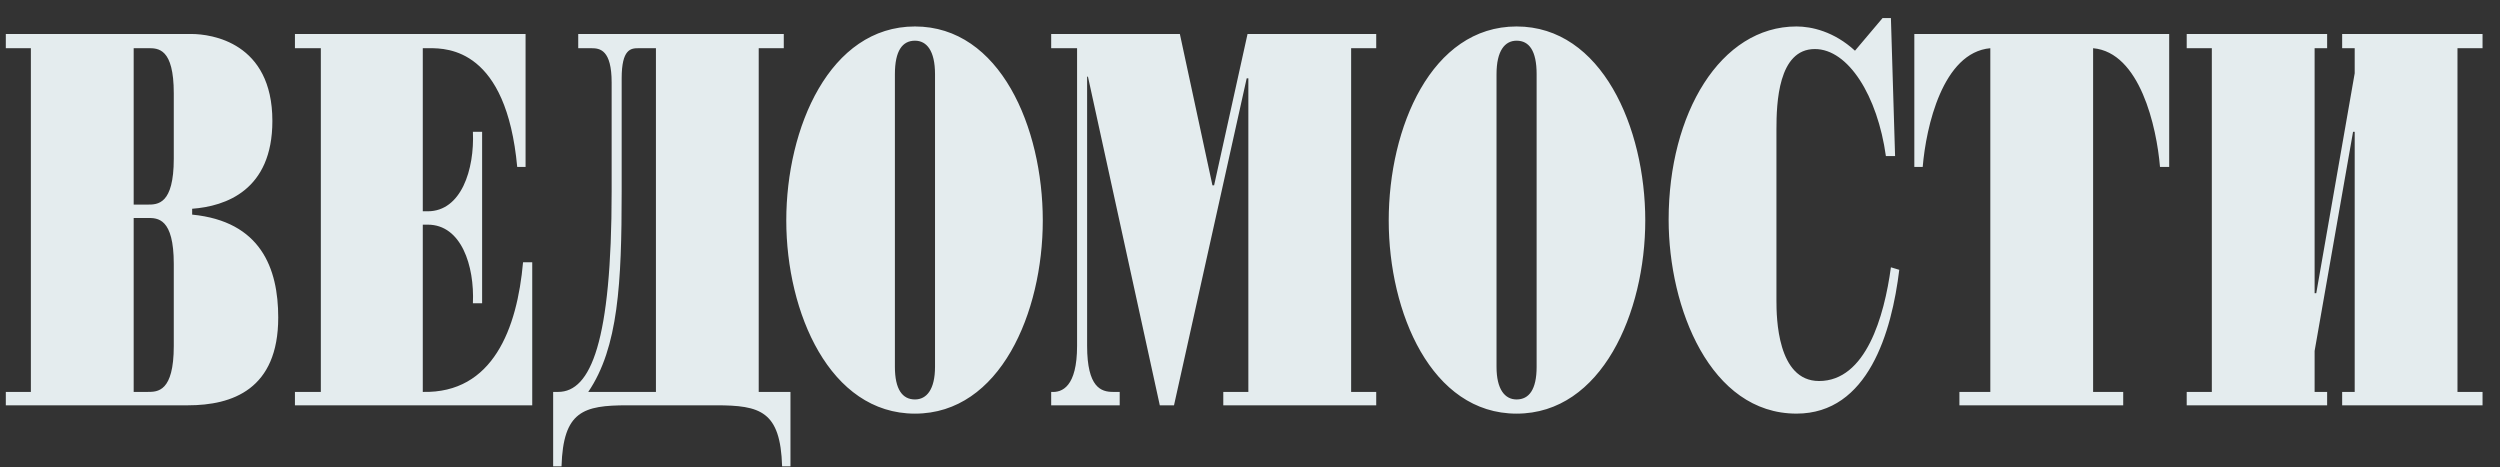 <svg width="123" height="23" viewBox="0 0 123 23" fill="none" xmlns="http://www.w3.org/2000/svg">
<rect x="0" y="0" width="123" height="23" fill="#333333" stroke="none"/>
<path fill-rule="evenodd" clip-rule="evenodd" d="M92.786 7.679H93.238L93.033 0.89H92.621L91.265 2.495C90.236 1.548 89.127 1.302 88.387 1.302C84.646 1.302 82.097 5.58 82.097 10.806C82.097 15.167 84.152 20.35 88.387 20.35C91.923 20.35 93.074 16.32 93.444 13.275L93.033 13.151C92.704 15.579 91.799 18.746 89.497 18.746C87.441 18.746 87.401 15.62 87.401 14.797V6.363C87.401 5.087 87.482 2.413 89.291 2.413C90.936 2.413 92.375 4.717 92.786 7.679ZM44.029 3.647C44.029 2.495 44.399 2.002 45.016 2.002C45.592 2.002 46.003 2.495 46.003 3.647V18.049C46.003 19.159 45.592 19.653 45.016 19.653C44.399 19.653 44.029 19.158 44.029 18.049V3.647ZM38.685 10.847C38.685 15.373 40.822 20.351 45.016 20.351C49.209 20.351 51.305 15.373 51.305 10.847C51.305 6.28 49.209 1.302 45.016 1.302C40.822 1.302 38.685 6.28 38.685 10.847ZM15.785 2.372H14.511V1.672H25.858V8.214H25.447C24.911 2.413 22.034 2.371 21.13 2.371H20.801V10.395H21.047C22.692 10.395 23.35 8.338 23.267 6.486H23.72V14.921H23.267C23.35 13.069 22.692 11.053 21.047 11.053H20.801V19.282C24.254 19.364 25.446 16.155 25.734 12.905H26.186V19.941H14.511V19.282H15.785V2.372ZM6.577 10.066V2.372H7.234L7.284 2.371C7.78 2.369 8.55 2.365 8.55 4.593V7.803C8.55 10.068 7.755 10.066 7.26 10.066L7.234 10.066H6.577ZM1.519 19.282H0.286V19.941H9.248C11.428 19.941 13.689 19.158 13.689 15.62C13.689 13.193 12.825 10.889 9.454 10.559V10.271C11.099 10.148 13.401 9.366 13.401 5.952C13.401 2.084 10.4 1.672 9.413 1.672H0.286V2.372H1.519V19.282ZM6.577 19.282V10.724H7.234L7.26 10.724C7.755 10.723 8.55 10.722 8.55 12.987V17.018C8.55 19.284 7.754 19.283 7.259 19.282L7.234 19.282H6.577ZM32.272 19.282V2.372H31.409C31.039 2.372 30.586 2.413 30.586 3.853V9.408C30.586 13.933 30.422 17.102 28.942 19.282H32.272ZM28.449 2.372V1.672V1.672H38.562V2.372H37.329V19.282H38.891V22.944H38.48C38.398 20.229 37.411 19.941 35.232 19.941H30.875C28.696 19.941 27.709 20.229 27.627 22.944H27.215V19.282H27.462C29.065 19.282 30.093 16.814 30.093 9.408V4.059C30.093 2.454 29.517 2.372 29.106 2.372H28.449ZM53.486 3.771H53.527L57.062 19.941H57.761L61.337 3.853H61.419V19.282H60.186V19.941H67.71V19.282H66.476V2.372H67.71V1.672H61.379L59.734 9.119H59.652L58.049 1.672H51.718V2.372H52.992V17.018C52.992 19.034 52.252 19.323 51.718 19.282V19.941H55.089V19.282H54.76C54.184 19.282 53.486 19.077 53.486 17.018V3.771ZM73.629 3.647C73.629 2.495 74.04 2.002 74.616 2.002C75.233 2.002 75.602 2.495 75.602 3.647V18.049C75.602 19.159 75.233 19.653 74.616 19.653C74.04 19.653 73.629 19.158 73.629 18.049V3.647ZM68.325 10.847C68.325 15.373 70.422 20.351 74.616 20.351C78.808 20.351 80.947 15.373 80.947 10.847C80.947 6.28 78.808 1.302 74.616 1.302C70.422 1.302 68.325 6.28 68.325 10.847ZM97.927 2.372L97.924 2.372V2.372H97.925H97.927ZM97.924 2.372C95.582 2.58 94.761 6.24 94.597 8.214H94.185V1.672H106.724V8.214H106.272C106.107 6.24 105.284 2.577 102.981 2.372V19.282H104.462V19.941H96.403V19.282H97.924V2.372ZM113.96 14.427H113.879V2.372H114.495V1.672H107.586V2.372H108.822V19.282H107.586V19.941H114.495V19.282H113.879V17.266L115.77 6.486H115.851V19.282H115.234V19.941H122.141V19.282H120.908V2.372H122.141V1.672H115.234V2.372H115.851V3.606L113.96 14.427Z" fill="#E4ECEE"/>
</svg>
